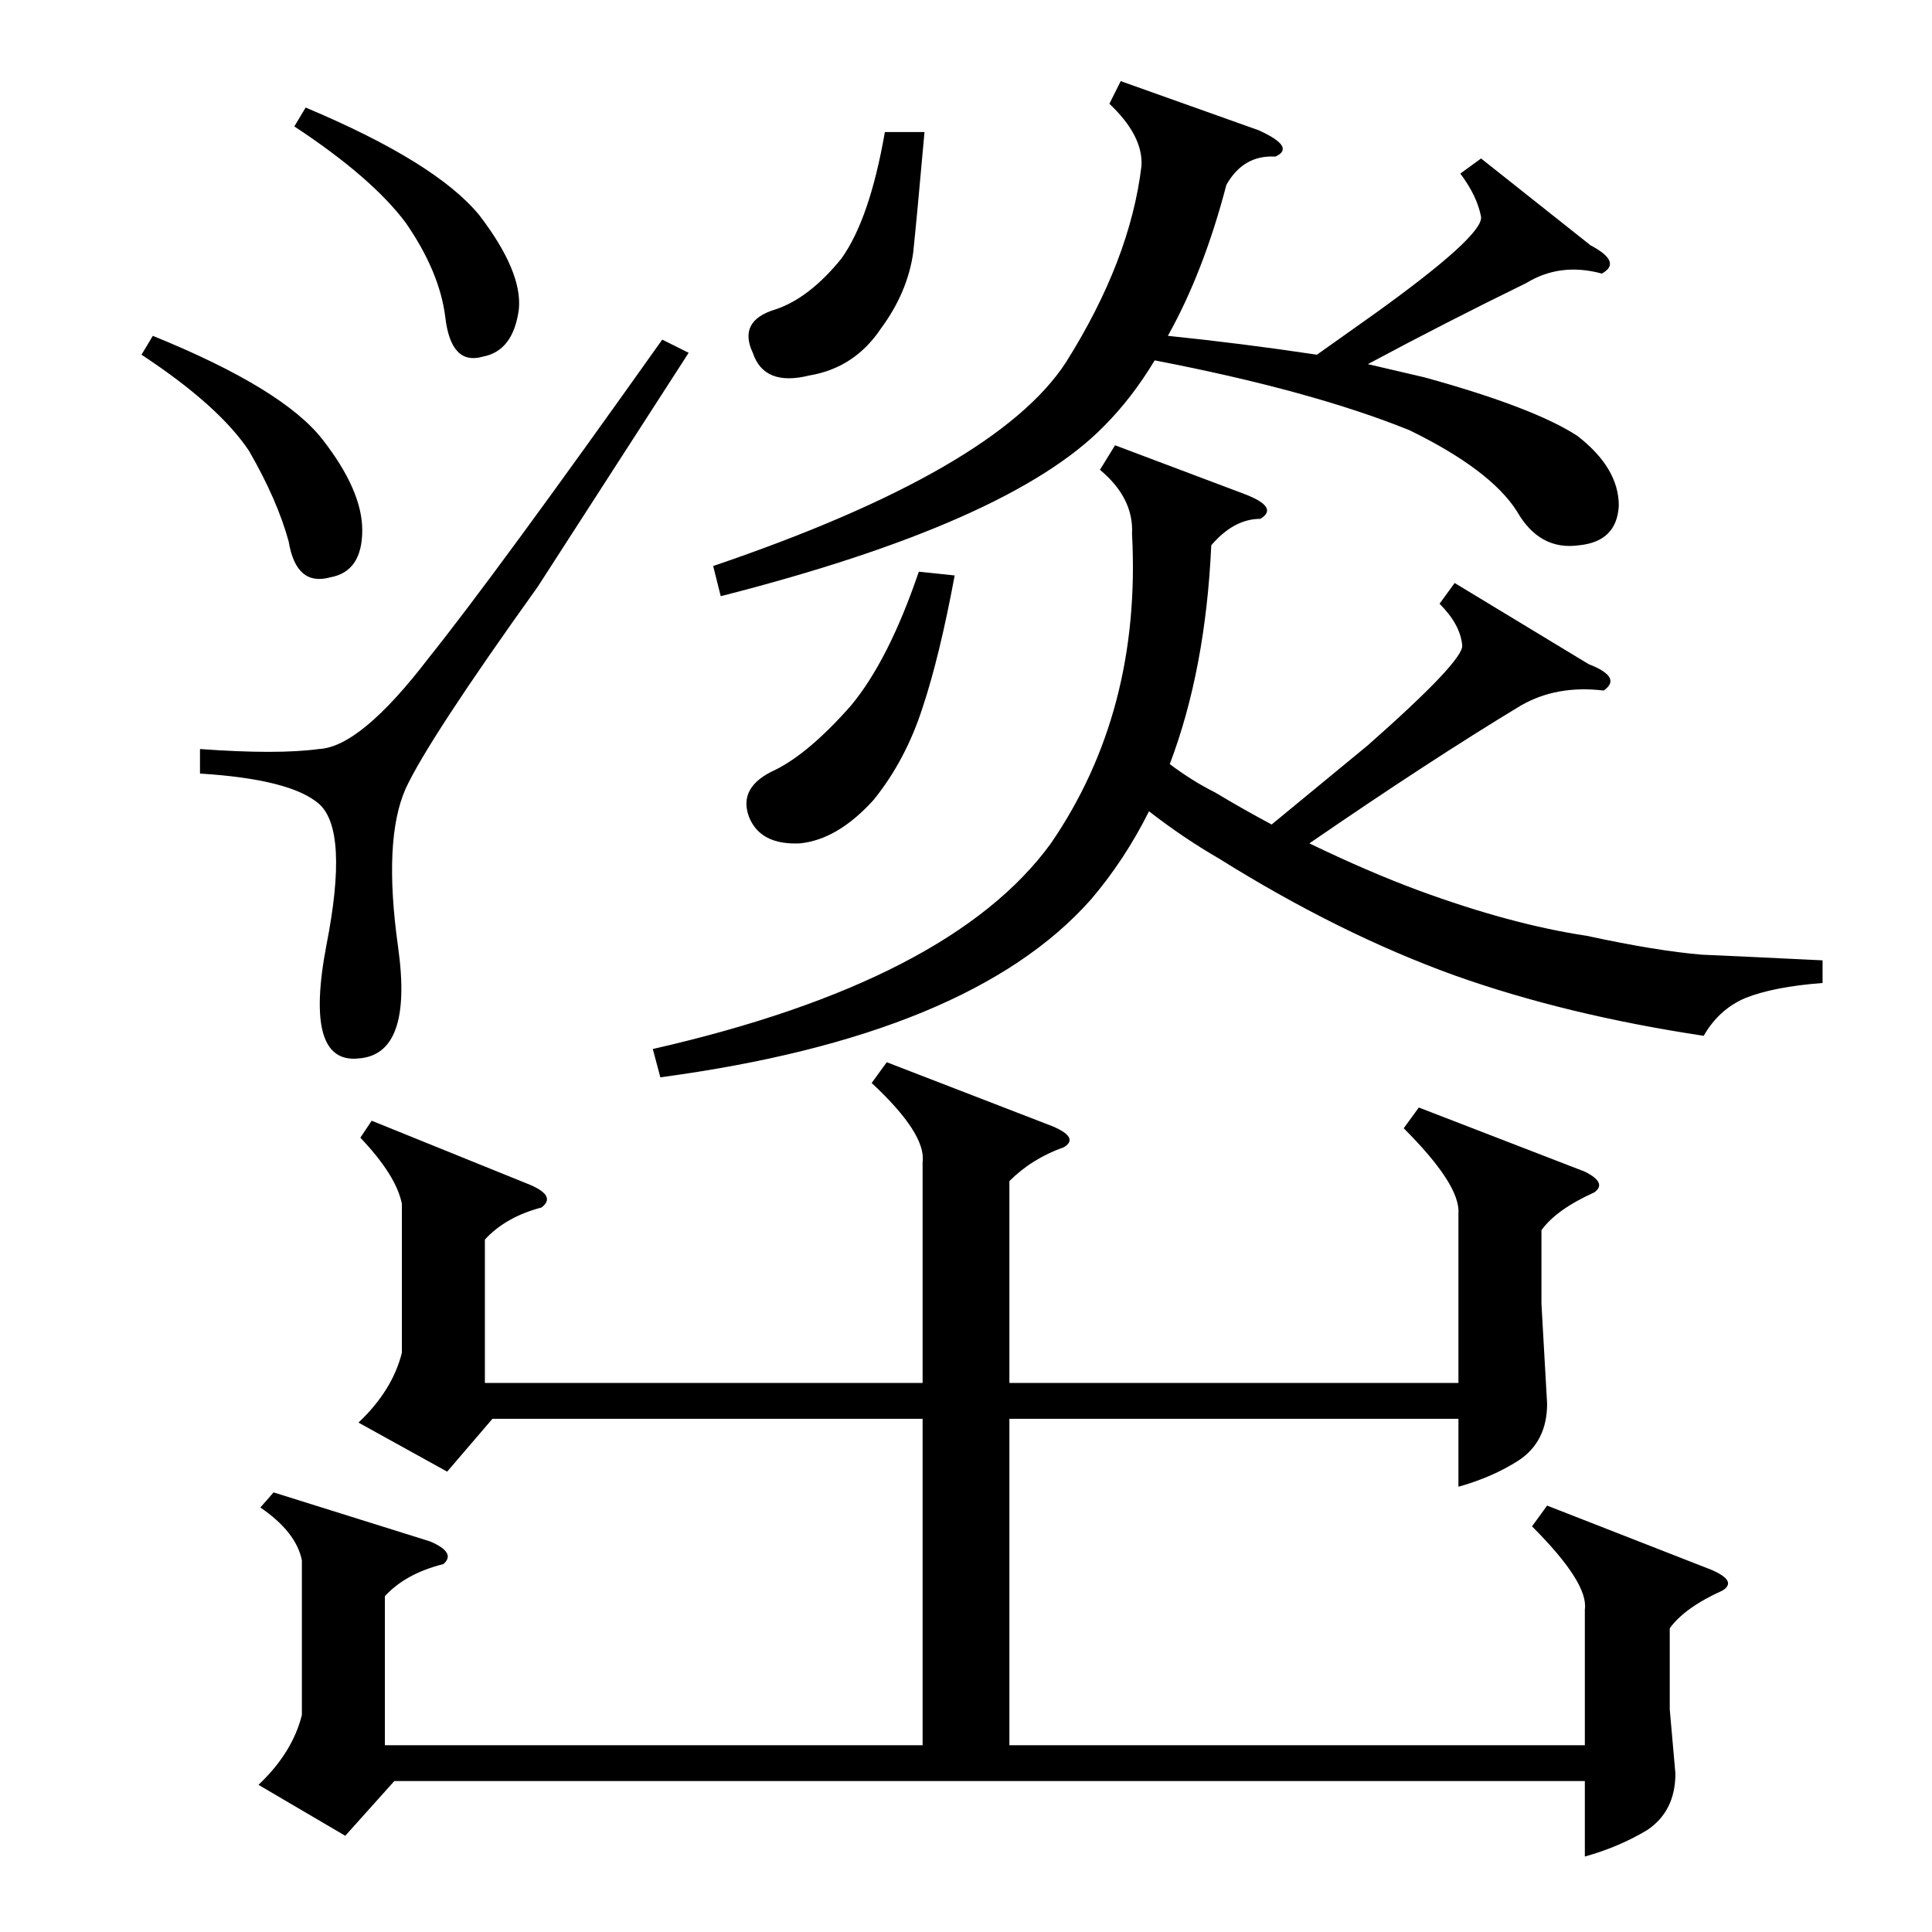 <?xml version="1.0" standalone="no"?>
<!DOCTYPE svg PUBLIC "-//W3C//DTD SVG 1.1//EN" "http://www.w3.org/Graphics/SVG/1.1/DTD/svg11.dtd" >
<svg xmlns="http://www.w3.org/2000/svg" xmlns:xlink="http://www.w3.org/1999/xlink" version="1.1" viewBox="0 -154 1024 1024">
  <g transform="matrix(1 0 0 -1 0 870)">
   <path fill="currentColor"
d="M81 846q69 -28 90 -55t21 -48q0 -22 -17 -25q-18 -5 -22 19q-6 22 -21 48q-16 24 -57 51zM162 967q69 -29 92 -57q23 -30 21 -50q-3 -22 -19 -25q-17 -5 -20 21q-3 24 -21 50q-18 24 -59 51zM490 954q-4 -45 -6 -64q-3 -21 -17 -40q-14 -21 -38 -25q-24 -6 -30 12
q-8 17 12 23q18 6 35 27q15 21 23 67h21zM506 719q-8 -43 -17 -70q-9 -28 -26 -49q-19 -21 -39 -23q-21 -1 -27 14q-6 16 14 25q18 9 40 34q20 24 36 71zM351 844l14 -7l-80 -124q-58 -81 -70 -107q-12 -27 -4 -84t-21 -59q-29 -3 -17 60q12 61 -4 75q-15 13 -63 16v13
q41 -3 63 0q22 1 58 48q36 45 124 169zM594 981l73 -26q20 -9 9 -14q-17 1 -26 -15q-12 -46 -31 -80q39 -4 79 -10l31 22q57 41 56 51q-2 11 -11 23l11 8l58 -46q17 -9 6 -15q-22 6 -40 -5q-43 -21 -84 -43q17 -4 30 -7q58 -16 81 -31q22 -17 22 -37q-1 -19 -21 -21
q-21 -3 -33 18q-14 22 -57 43q-52 21 -135 37q-12 -20 -27 -35q-50 -51 -203 -90l-4 16q150 51 187 108q34 54 40 104q1 16 -17 33zM591 788l69 -26q18 -7 8 -13q-14 0 -26 -14q-3 -66 -22 -116q12 -9 24 -15q15 -9 30 -17l51 42q51 45 50 53q-1 11 -12 22l8 11l71 -43
q18 -7 8 -14q-25 3 -44 -8q-48 -29 -112 -73q31 -15 58 -25q49 -18 89 -24q37 -8 61 -10q23 -1 64 -3v-12q-26 -2 -41 -8q-14 -6 -22 -20q-73 11 -132 32q-61 22 -125 62q-19 11 -37 25q-13 -26 -31 -47q-64 -72 -228 -94l-4 15q158 36 211 109q48 70 43 164q1 19 -17 34z
M820 226l87 -34q14 -6 6 -11q-20 -9 -28 -20v-43l3 -34q0 -20 -15 -30q-15 -9 -33 -14v40h-631l-26 -29l-46 27q18 17 23 37v82q-3 15 -22 28l7 8l83 -26q14 -6 7 -12q-20 -5 -31 -17v-79h285v173h-228l-24 -28l-47 26q18 17 23 37v79q-3 15 -22 35l6 9l84 -34q14 -6 6 -12
q-19 -5 -30 -17v-76h232v117q2 15 -27 42l8 11l88 -34q14 -6 6 -11q-17 -6 -29 -18v-107h238v90q1 15 -29 45l8 11l88 -34q12 -6 5 -11q-20 -9 -28 -20v-39l3 -53q0 -20 -15 -30q-14 -9 -32 -14v36h-238v-173h305v72q2 14 -28 44z" />
  </g>

</svg>
